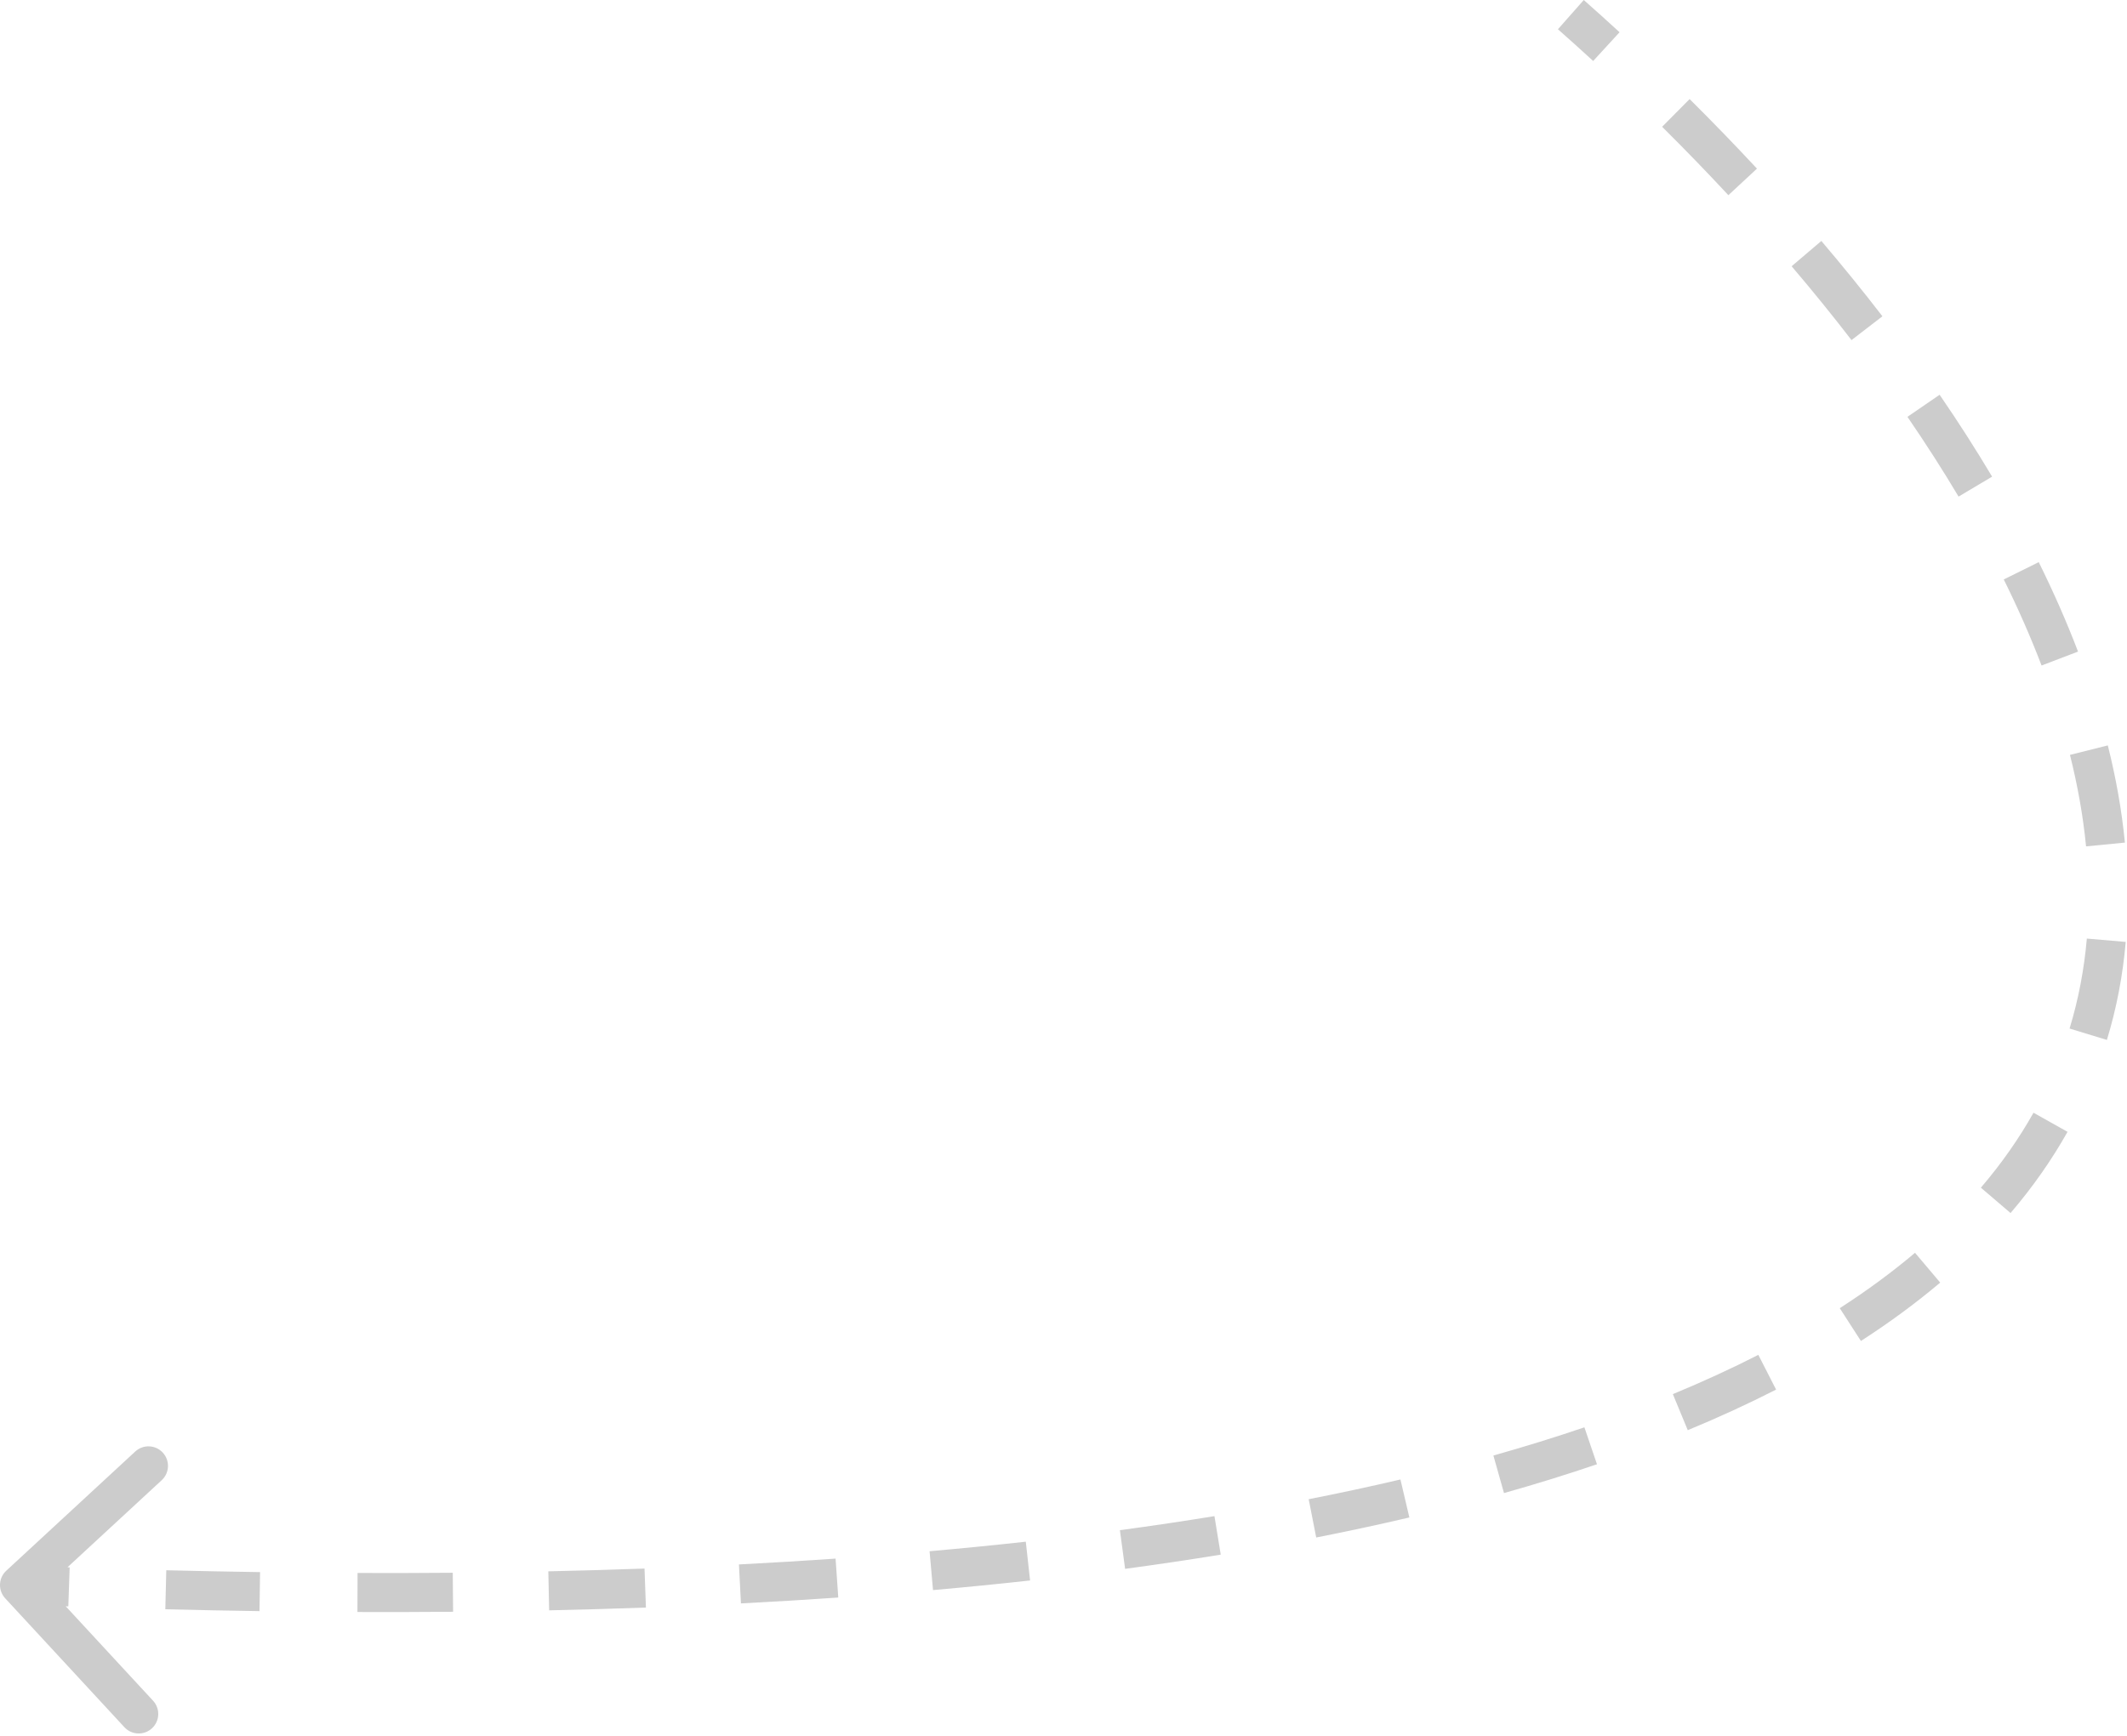 <svg width="218" height="178" viewBox="0 0 218 178" fill="none" xmlns="http://www.w3.org/2000/svg">
<path opacity="0.2" d="M0.642 161.031C-0.169 161.781 -0.218 163.047 0.531 163.858L12.751 177.075C13.501 177.886 14.766 177.935 15.577 177.185C16.388 176.436 16.438 175.17 15.688 174.359L4.826 162.611L16.575 151.749C17.386 150.999 17.435 149.734 16.685 148.923C15.936 148.112 14.67 148.062 13.859 148.812L0.642 161.031ZM1.922 164.498C3.627 164.565 5.321 164.628 7.002 164.686L7.14 160.688C5.465 160.63 3.778 160.568 2.078 160.502L1.922 164.498ZM16.944 164.981C20.209 165.062 23.426 165.126 26.596 165.173L26.655 161.173C23.499 161.127 20.295 161.063 17.043 160.983L16.944 164.981ZM36.635 165.264C39.957 165.276 43.225 165.267 46.438 165.24L46.404 161.24C43.207 161.267 39.955 161.276 36.648 161.264L36.635 165.264ZM56.284 165.092C59.653 165.019 62.959 164.924 66.202 164.807L66.058 160.809C62.834 160.926 59.548 161.02 56.198 161.093L56.284 165.092ZM75.941 164.381C79.338 164.206 82.663 164.006 85.916 163.78L85.64 159.79C82.411 160.013 79.11 160.213 75.735 160.387L75.941 164.381ZM95.626 163.017C99.026 162.717 102.342 162.388 105.575 162.031L105.136 158.055C101.933 158.409 98.646 158.735 95.274 159.033L95.626 163.017ZM115.315 160.839C118.678 160.385 121.945 159.899 125.116 159.381L124.471 155.433C121.338 155.945 118.108 156.426 114.78 156.875L115.315 160.839ZM134.901 157.624C138.197 156.977 141.378 156.292 144.448 155.571L143.533 151.677C140.513 152.386 137.38 153.061 134.13 153.7L134.901 157.624ZM154.147 153.071C157.471 152.133 160.646 151.147 163.677 150.116L162.388 146.329C159.428 147.336 156.321 148.301 153.061 149.221L154.147 153.071ZM172.982 146.622C176.19 145.295 179.205 143.907 182.034 142.462L180.215 138.9C177.487 140.293 174.569 141.637 171.453 142.926L172.982 146.622ZM190.729 137.477C193.7 135.56 196.405 133.563 198.855 131.492L196.273 128.437C193.963 130.39 191.397 132.286 188.561 134.116L190.729 137.477ZM206.066 124.36C208.359 121.676 210.298 118.897 211.905 116.036L208.418 114.077C206.943 116.703 205.154 119.269 203.024 121.762L206.066 124.36ZM215.94 106.614C216.944 103.324 217.575 99.968 217.868 96.566L213.883 96.222C213.612 99.358 213.032 102.438 212.114 105.447L215.94 106.614ZM217.785 86.383C217.464 83.078 216.87 79.751 216.034 76.419L212.154 77.392C212.946 80.55 213.504 83.68 213.804 86.77L217.785 86.383ZM212.981 66.802C211.811 63.737 210.461 60.676 208.954 57.631L205.369 59.405C206.825 62.347 208.123 65.292 209.244 68.228L212.981 66.802ZM204.174 48.866C202.495 46.044 200.696 43.242 198.795 40.471L195.497 42.734C197.352 45.439 199.105 48.168 200.737 50.911L204.174 48.866ZM192.933 32.425C190.92 29.812 188.828 27.235 186.673 24.703L183.627 27.296C185.742 29.781 187.793 32.308 189.765 34.866L192.933 32.425ZM180.074 17.288C177.815 14.857 175.509 12.477 173.171 10.158L170.354 12.997C172.654 15.28 174.923 17.62 177.144 20.011L180.074 17.288ZM165.992 3.306C164.773 2.186 163.55 1.084 162.324 0.001L159.676 2.999C160.882 4.065 162.086 5.15 163.287 6.252L165.992 3.306Z" fill="black"/>
</svg>
